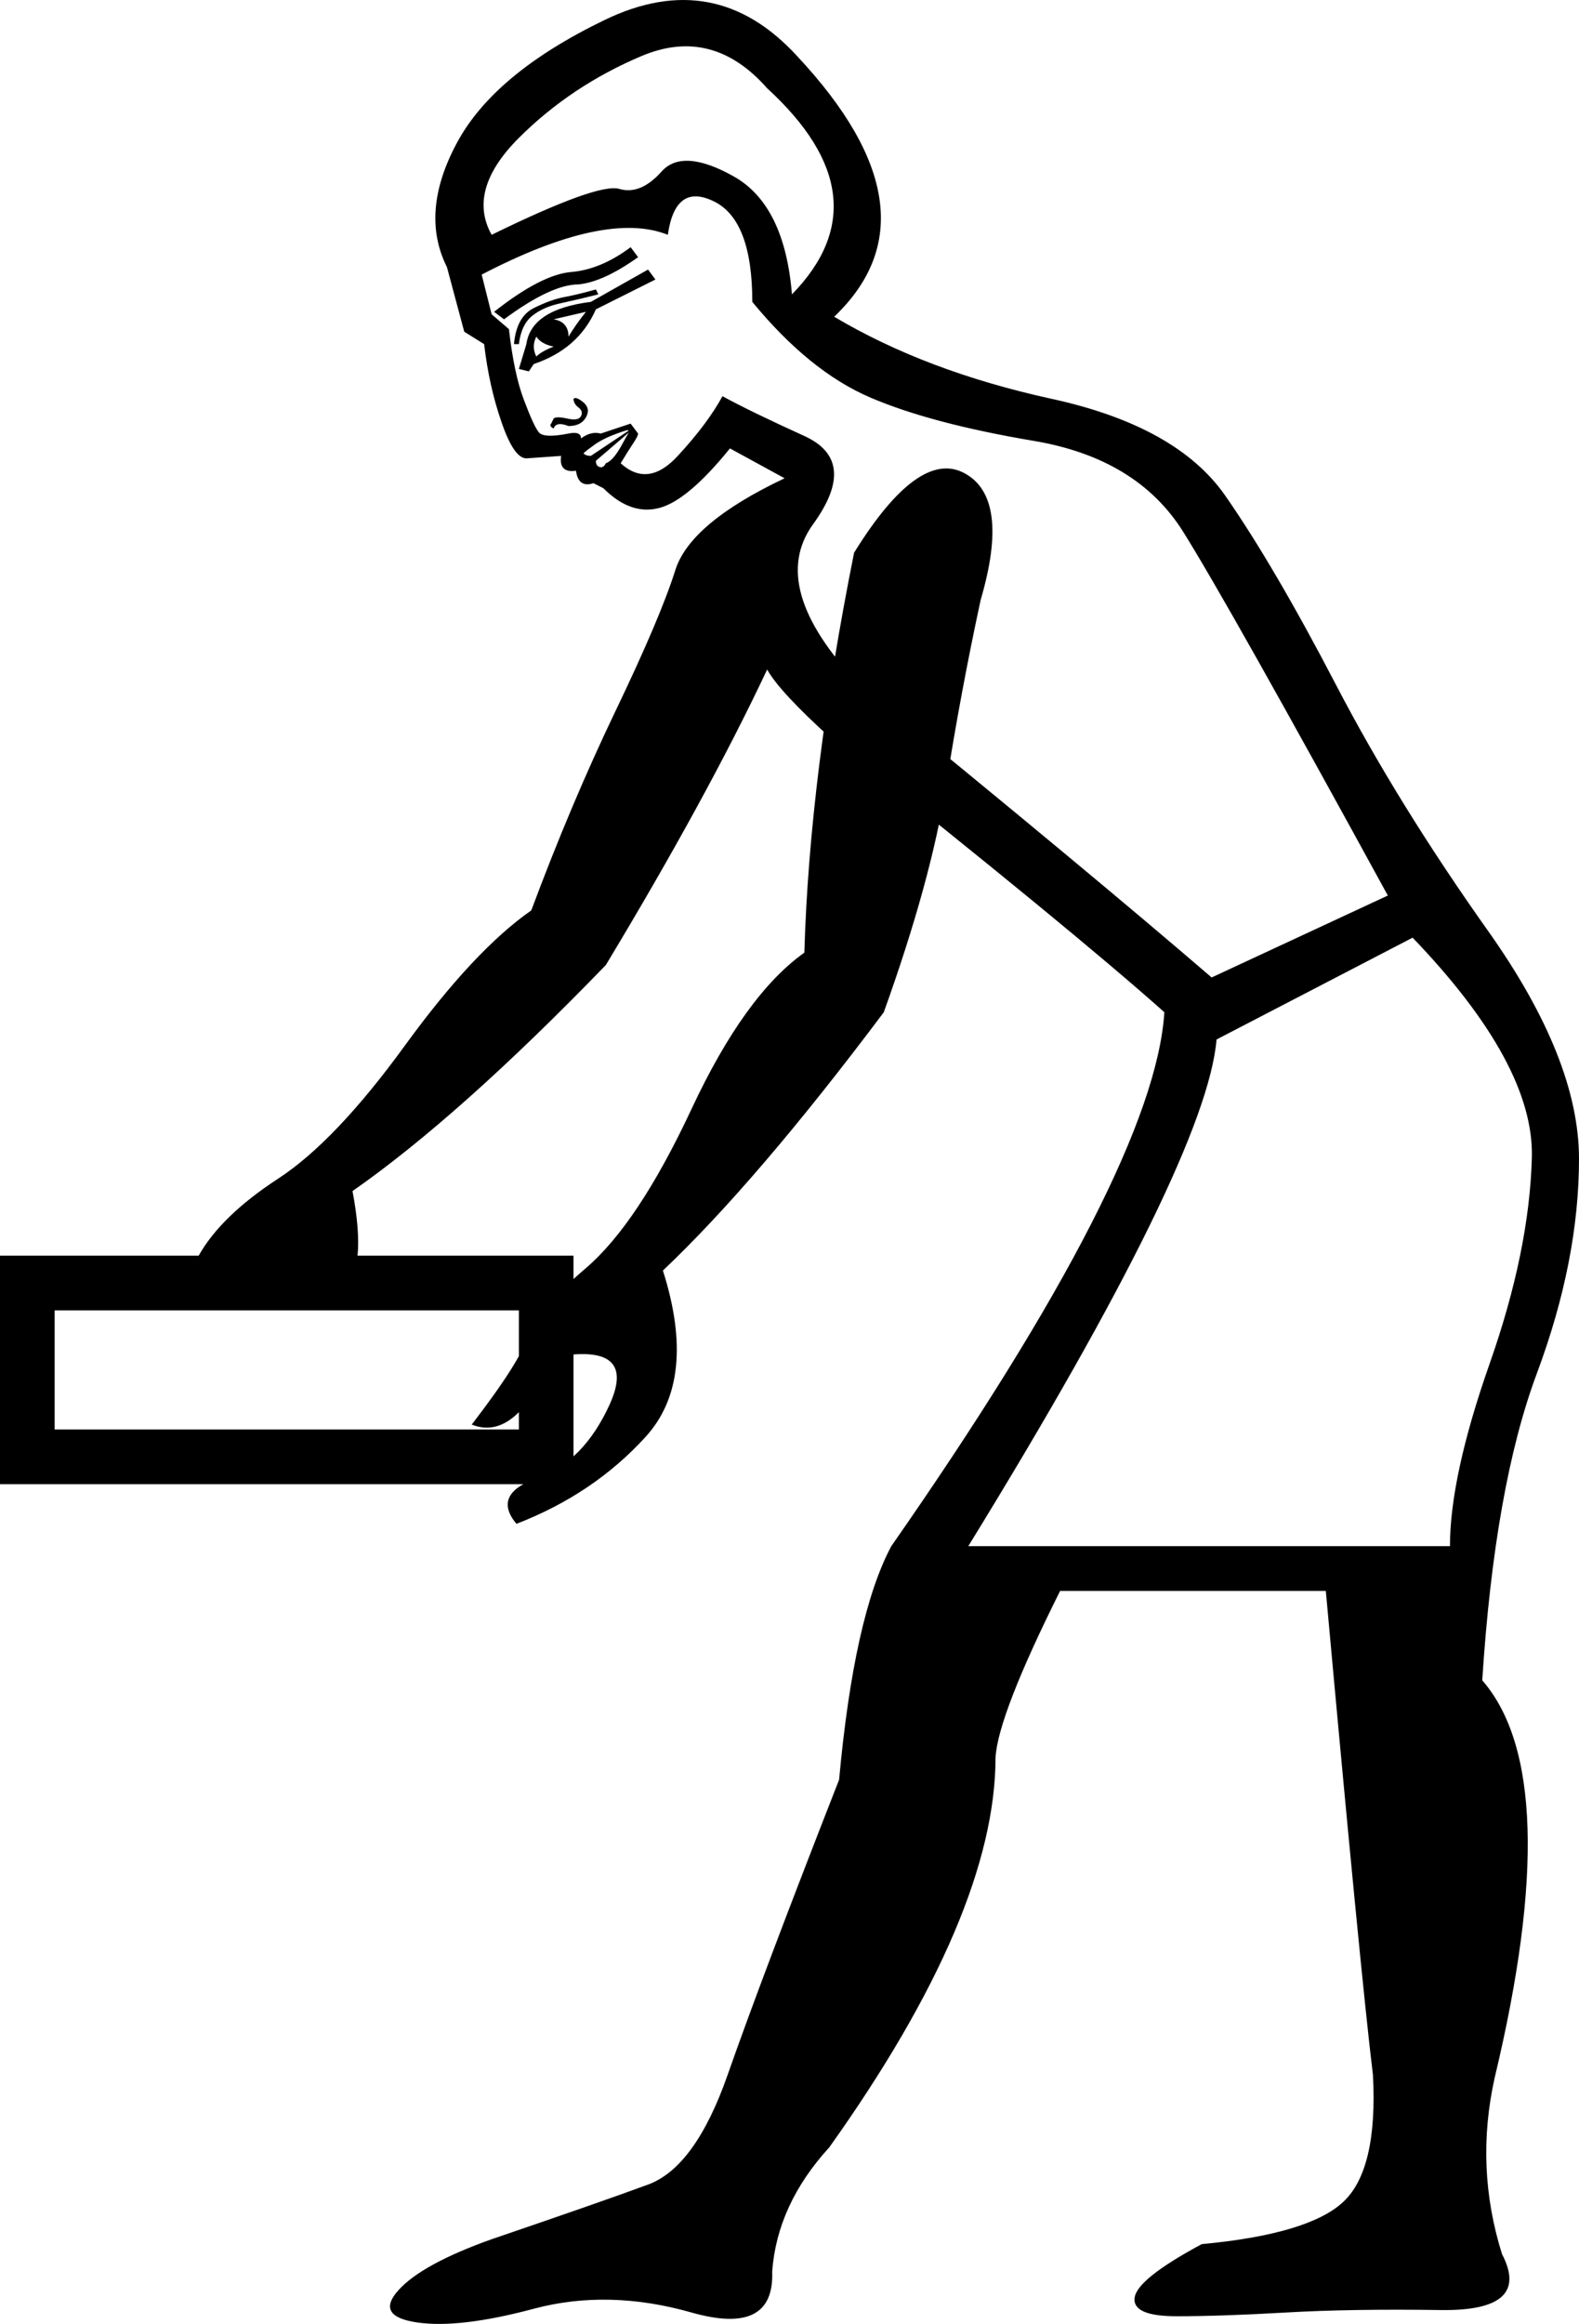 <?xml version='1.0' encoding ='UTF-8' standalone='yes'?>
<svg width='12.224' height='17.983' xmlns='http://www.w3.org/2000/svg' xmlns:xlink='http://www.w3.org/1999/xlink' xmlns:inkscape='http://www.inkscape.org/namespaces/inkscape'>
<path style='fill:#000000; stroke:none' d=' M 9.418 8.044  Q 9.341 8.967 7.496 11.965  L 11.225 11.965  Q 11.225 11.427 11.532 10.553  Q 11.84 9.678 11.859 8.957  Q 11.878 8.237 10.936 7.256  L 9.418 8.044  Z  M 7.592 4.642  Q 7.438 5.354 7.323 6.084  Q 7.208 6.814 6.842 7.833  Q 5.862 9.14 5.132 9.832  Q 5.401 10.678 4.997 11.12  Q 4.594 11.562 3.998 11.792  Q 3.806 11.562 4.161 11.437  Q 4.517 11.312 4.719 10.87  Q 4.92 10.428 4.401 10.485  Q 4.19 10.755 4.017 10.928  Q 3.844 11.101 3.652 11.024  Q 4.036 10.524 4.084 10.341  Q 4.132 10.159 4.536 9.813  Q 4.94 9.467 5.353 8.583  Q 5.766 7.699 6.227 7.372  Q 6.266 6.007 6.612 4.277  Q 7.112 3.47 7.467 3.662  Q 7.823 3.854 7.592 4.642  Z  M 3.902 2.471  L 3.825 2.413  Q 4.19 2.125 4.421 2.105  Q 4.651 2.086 4.882 1.913  L 4.94 1.99  Q 4.671 2.182 4.478 2.201  Q 4.267 2.201 3.902 2.471  Z  M 4.017 2.663  L 3.979 2.663  Q 3.998 2.451 4.132 2.384  Q 4.267 2.317 4.373 2.298  Q 4.478 2.278 4.613 2.24  L 4.632 2.278  Q 4.478 2.317 4.344 2.346  Q 4.209 2.374 4.123 2.442  Q 4.036 2.509 4.017 2.663  Z  M 4.094 2.874  L 4.017 2.855  L 4.075 2.663  Q 4.113 2.394 4.574 2.336  L 5.017 2.086  L 5.074 2.163  L 4.613 2.394  Q 4.478 2.701 4.132 2.817  L 4.094 2.874  Z  M 4.152 2.759  Q 4.19 2.72 4.286 2.682  Q 4.19 2.663 4.152 2.605  Q 4.113 2.682 4.152 2.759  Z  M 4.401 2.605  Q 4.459 2.509 4.536 2.413  L 4.286 2.471  Q 4.401 2.49 4.401 2.605  Z  M 4.286 3.316  Q 4.248 3.297 4.267 3.278  Q 4.267 3.278 4.286 3.239  Q 4.305 3.22 4.392 3.239  Q 4.478 3.259 4.498 3.22  Q 4.517 3.182 4.478 3.153  Q 4.44 3.124 4.44 3.086  Q 4.459 3.066 4.517 3.114  Q 4.574 3.163 4.536 3.23  Q 4.498 3.297 4.401 3.297  Q 4.305 3.259 4.286 3.316  Z  M 4.882 3.335  L 4.613 3.566  Q 4.613 3.605 4.642 3.614  Q 4.671 3.624 4.69 3.585  Q 4.747 3.566 4.815 3.441  Q 4.882 3.316 4.882 3.335  Z  M 4.863 3.335  Q 4.882 3.316 4.776 3.355  Q 4.671 3.393 4.603 3.441  Q 4.536 3.489 4.517 3.508  Q 4.536 3.528 4.574 3.528  L 4.863 3.335  Z  M 6.131 2.278  Q 6.862 1.529 5.939 0.683  Q 5.516 0.203 4.968 0.433  Q 4.421 0.664 4.017 1.067  Q 3.613 1.471 3.806 1.817  Q 4.632 1.413 4.795 1.462  Q 4.959 1.51 5.122 1.327  Q 5.286 1.144 5.68 1.365  Q 6.074 1.586 6.131 2.278  Z  M 6.65 5.296  Q 8.419 6.737 9.38 7.564  L 10.744 6.93  Q 9.514 4.681 9.159 4.114  Q 8.803 3.547 8.005 3.412  Q 7.208 3.278 6.737 3.076  Q 6.266 2.874 5.824 2.336  Q 5.824 1.702 5.526 1.558  Q 5.228 1.413 5.17 1.817  Q 4.69 1.625 3.729 2.125  L 3.806 2.432  L 3.94 2.547  Q 3.979 2.893 4.056 3.095  Q 4.132 3.297 4.171 3.345  Q 4.209 3.393 4.401 3.355  Q 4.498 3.335 4.498 3.393  Q 4.574 3.335 4.651 3.355  L 4.882 3.278  L 4.94 3.355  Q 4.94 3.374 4.901 3.432  Q 4.863 3.489 4.805 3.585  Q 5.017 3.778 5.247 3.528  Q 5.478 3.278 5.593 3.066  Q 5.805 3.182 6.227 3.374  Q 6.65 3.566 6.295 4.056  Q 5.939 4.546 6.65 5.296  Z  M 4.44 9.717  L 4.44 11.485  L 0 11.485  L 0 9.717  L 1.538 9.717  Q 1.711 9.409 2.153 9.121  Q 2.595 8.833 3.133 8.093  Q 3.671 7.353 4.113 7.045  Q 4.421 6.219 4.767 5.498  Q 5.113 4.777 5.228 4.412  Q 5.343 4.047 6.074 3.701  L 5.651 3.47  Q 5.324 3.874 5.103 3.931  Q 4.882 3.989 4.671 3.778  L 4.594 3.739  Q 4.478 3.778 4.459 3.643  Q 4.325 3.662 4.344 3.528  L 4.075 3.547  Q 3.979 3.547 3.883 3.268  Q 3.786 2.99 3.748 2.663  L 3.594 2.567  L 3.46 2.067  Q 3.248 1.644 3.537 1.106  Q 3.825 0.568 4.68 0.155  Q 5.535 -0.259 6.17 0.433  Q 7.304 1.644 6.458 2.451  Q 7.169 2.874 8.14 3.086  Q 9.11 3.297 9.485 3.835  Q 9.86 4.373 10.341 5.296  Q 10.821 6.219 11.523 7.208  Q 12.224 8.198 12.224 8.967  Q 12.224 9.755 11.897 10.63  Q 11.571 11.504 11.475 13.003  Q 12.128 13.753 11.571 16.079  Q 11.417 16.771 11.628 17.443  Q 11.859 17.885 11.157 17.876  Q 10.456 17.866 9.956 17.895  Q 9.456 17.924 9.11 17.924  Q 8.764 17.924 8.784 17.78  Q 8.803 17.635 9.303 17.366  Q 10.129 17.289 10.398 17.04  Q 10.667 16.79 10.629 16.059  Q 10.533 15.271 10.264 12.311  L 8.207 12.311  Q 7.727 13.272 7.707 13.599  Q 7.707 14.81 6.42 16.617  Q 6.016 17.059 5.978 17.578  Q 5.997 18.078 5.353 17.895  Q 4.709 17.712 4.132 17.866  Q 3.556 18.02 3.229 17.972  Q 2.902 17.924 3.085 17.722  Q 3.267 17.52 3.806 17.328  Q 4.651 17.04 5.017 16.905  Q 5.382 16.771 5.632 16.059  Q 5.901 15.291 6.496 13.772  Q 6.612 12.504 6.9 11.965  Q 8.937 9.044 9.014 7.833  Q 8.303 7.199 6.439 5.719  Q 6.035 5.354 5.939 5.181  Q 5.478 6.161 4.69 7.468  Q 3.556 8.64 2.729 9.217  Q 2.787 9.524 2.768 9.717  L 4.44 9.717  Z  M 4.017 11.062  L 4.017 10.14  L 0.423 10.14  L 0.423 11.062  L 4.017 11.062  Z '/></svg>
